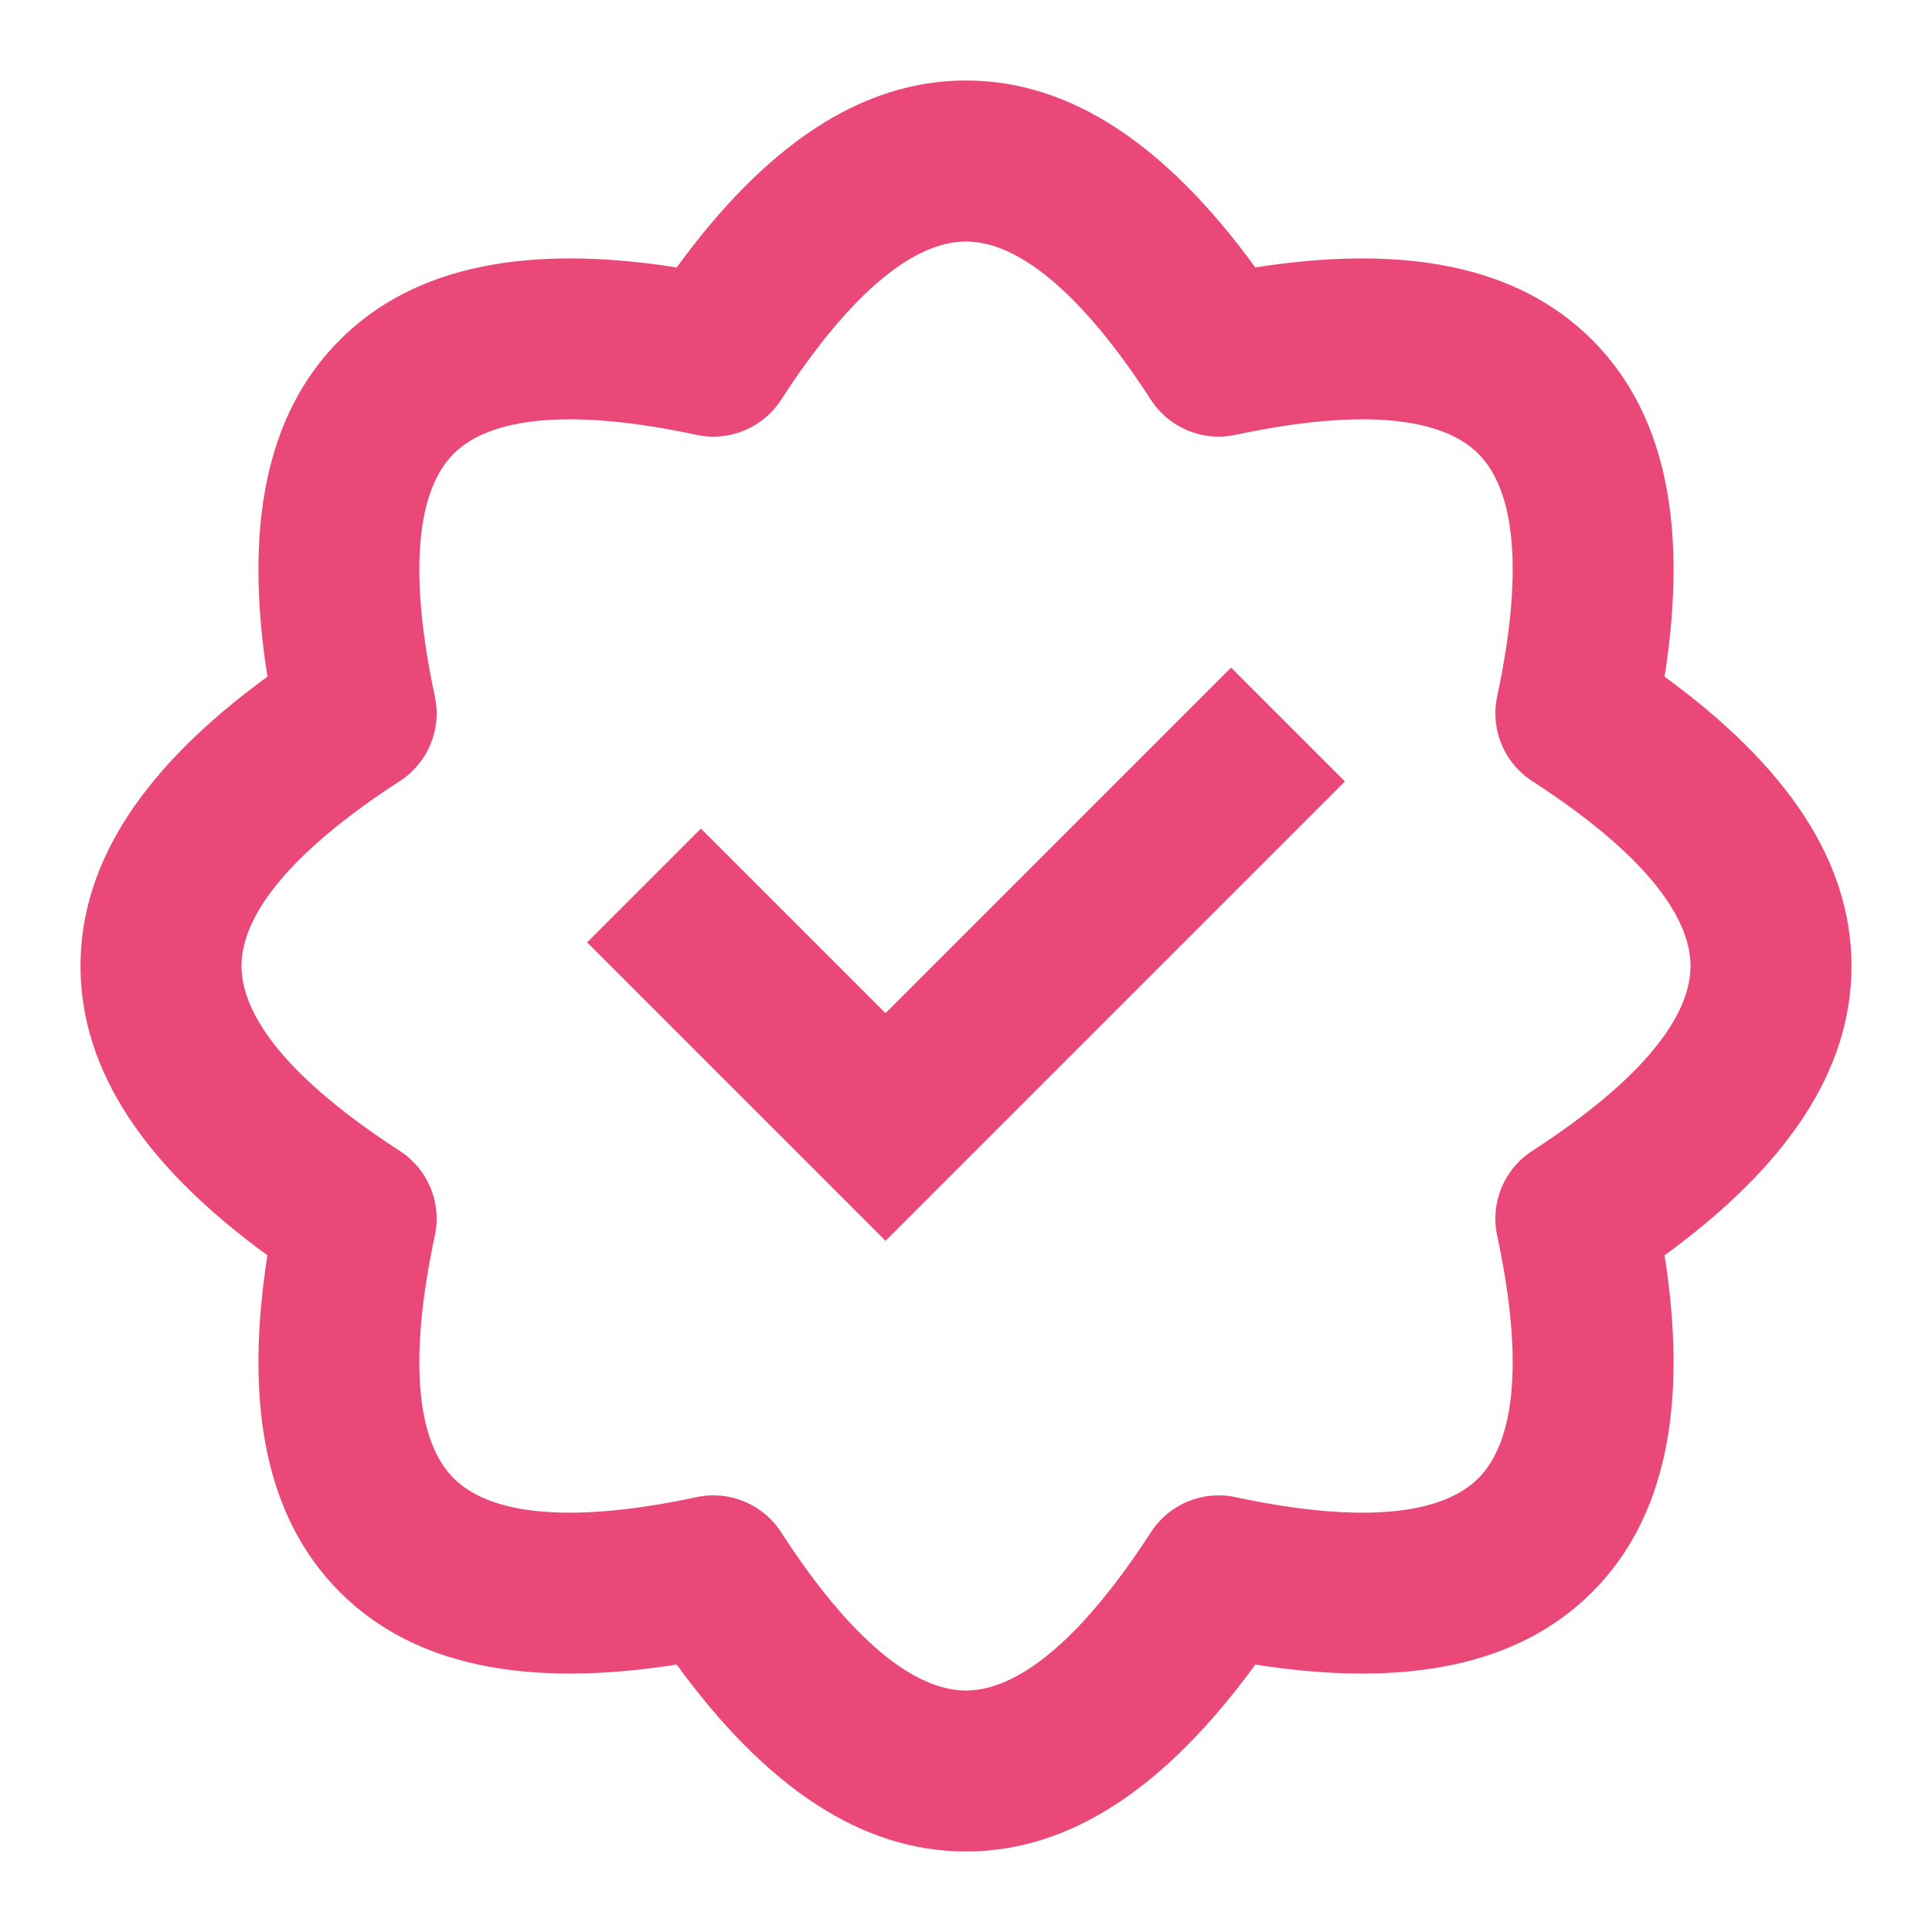 <?xml version="1.0" encoding="utf-8"?><!-- Uploaded to: SVG Repo, www.svgrepo.com, Generator: SVG Repo Mixer Tools -->
<svg fill="#EB487A" width="800px" height="800px" viewBox="0 0 24 24" xmlns="http://www.w3.org/2000/svg">
  <path fill-rule="evenodd" d="M4.222,19.778 C3.298,18.854 3.032,17.444 3.322,15.594 C1.809,14.491 1,13.307 1,12 C1,10.693 1.809,9.509 3.322,8.406 C3.032,6.556 3.298,5.146 4.222,4.222 C5.146,3.298 6.556,3.032 8.406,3.322 C9.509,1.809 10.693,1 12,1 C13.307,1 14.491,1.809 15.594,3.322 C17.444,3.032 18.854,3.298 19.778,4.222 C20.702,5.146 20.968,6.556 20.678,8.406 C22.191,9.509 23,10.693 23,12 C23,13.307 22.191,14.491 20.678,15.594 C20.968,17.444 20.702,18.854 19.778,19.778 C18.854,20.702 17.444,20.968 15.594,20.678 C14.491,22.191 13.307,23 12,23 C10.693,23 9.509,22.191 8.406,20.678 C6.556,20.968 5.146,20.702 4.222,19.778 Z M8.653,18.598 C9.059,18.511 9.476,18.684 9.702,19.032 C10.582,20.393 11.368,21 12,21 C12.632,21 13.418,20.393 14.298,19.032 C14.524,18.684 14.941,18.511 15.347,18.598 C16.932,18.937 17.917,18.811 18.364,18.364 C18.811,17.917 18.937,16.932 18.598,15.347 C18.511,14.941 18.684,14.524 19.032,14.298 C20.393,13.418 21,12.632 21,12 C21,11.368 20.393,10.582 19.032,9.702 C18.684,9.476 18.511,9.059 18.598,8.653 C18.937,7.068 18.811,6.083 18.364,5.636 C17.917,5.189 16.932,5.063 15.347,5.402 C14.941,5.489 14.524,5.316 14.298,4.968 C13.418,3.607 12.632,3 12,3 C11.368,3 10.582,3.607 9.702,4.968 C9.476,5.316 9.059,5.489 8.653,5.402 C7.068,5.063 6.083,5.189 5.636,5.636 C5.189,6.083 5.063,7.068 5.402,8.653 C5.489,9.059 5.316,9.476 4.968,9.702 C3.607,10.582 3,11.368 3,12 C3,12.632 3.607,13.418 4.968,14.298 C5.316,14.524 5.489,14.941 5.402,15.347 C5.063,16.932 5.189,17.917 5.636,18.364 C6.083,18.811 7.068,18.937 8.653,18.598 Z M11,12.586 L15.293,8.293 L16.707,9.707 L11,15.414 L7.293,11.707 L8.707,10.293 L11,12.586 Z"/>
</svg>